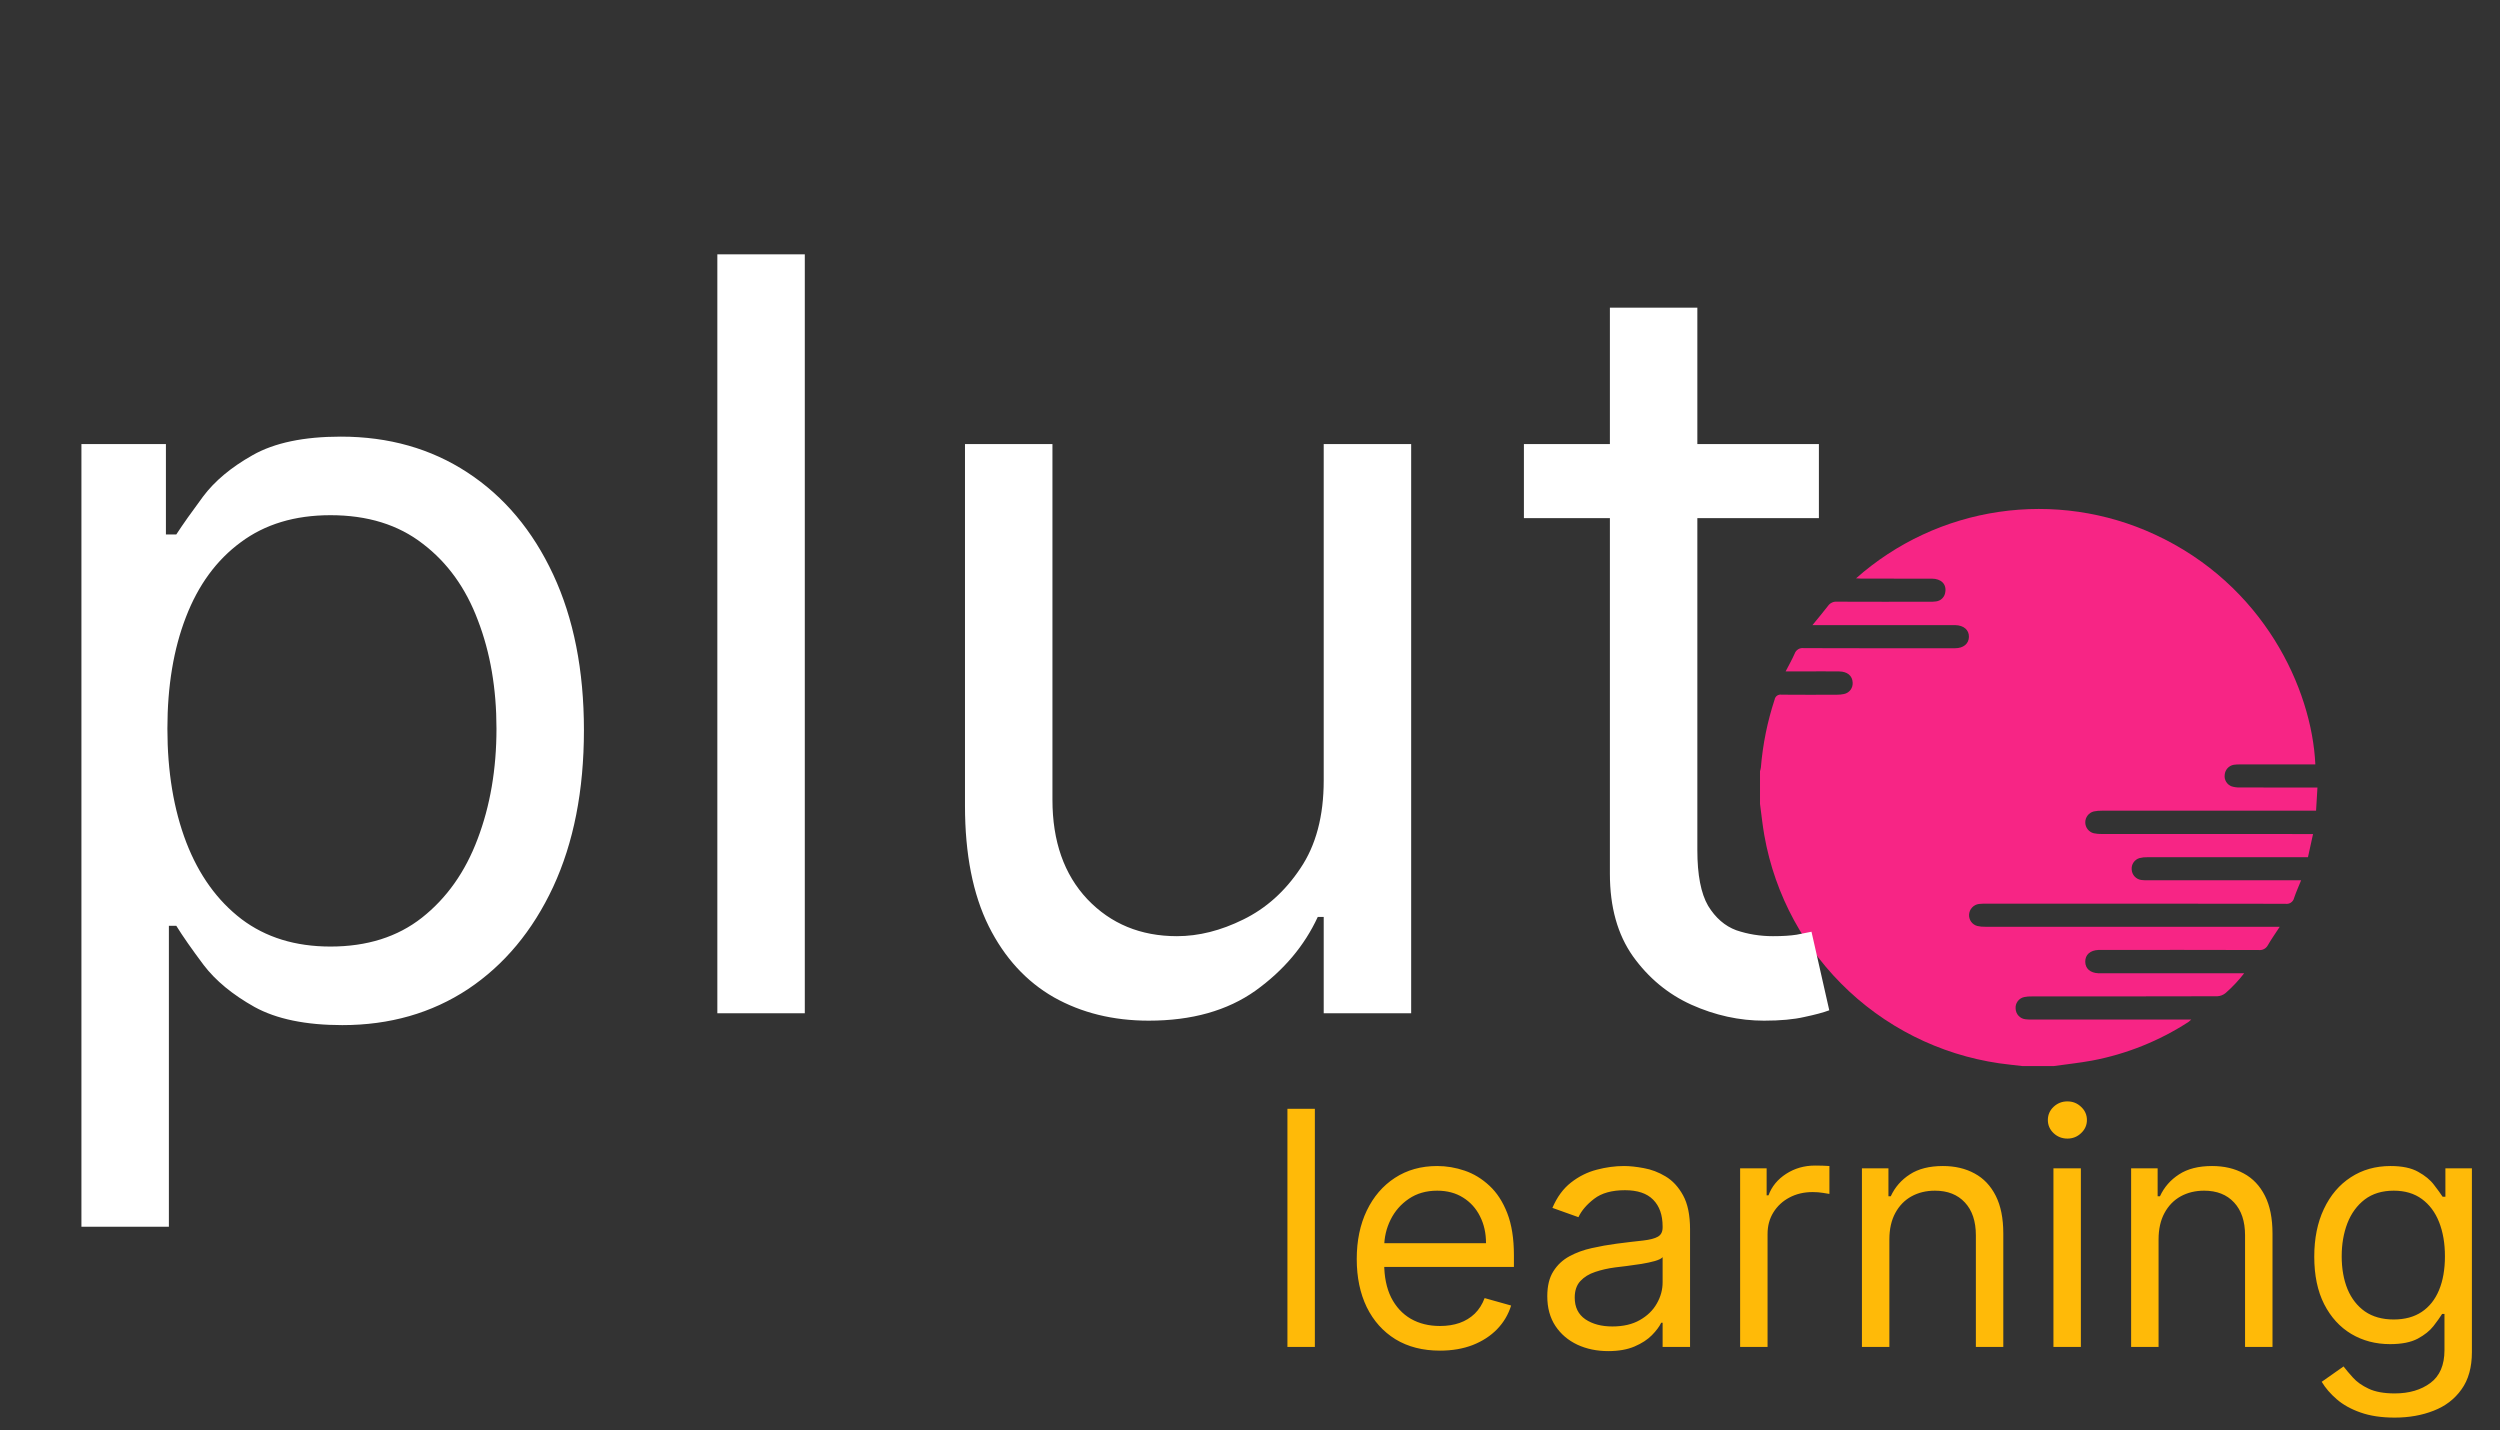 <svg width="493" height="282" viewBox="0 0 493 282" fill="none" xmlns="http://www.w3.org/2000/svg">
<rect x="0" y="0" width="493" height="282" fill="#333333" stroke="none"/>
<path d="M347.073 158.52V152.082C347.149 151.846 347.206 151.604 347.244 151.36C347.617 146.799 348.527 142.299 349.956 137.953C349.98 137.8 350.035 137.654 350.117 137.523C350.198 137.391 350.305 137.277 350.431 137.188C350.557 137.098 350.699 137.035 350.85 137.001C351.001 136.967 351.157 136.963 351.309 136.99C354.957 137.025 358.609 137.01 362.254 136.999C362.718 137.003 363.18 136.957 363.634 136.861C364.147 136.756 364.605 136.468 364.919 136.05C365.234 135.631 365.385 135.112 365.343 134.59C365.285 133.258 364.308 132.428 362.674 132.406C360.492 132.377 358.31 132.398 356.128 132.398H352.128C352.789 131.112 353.41 130.032 353.906 128.898C354.032 128.535 354.282 128.228 354.61 128.03C354.939 127.832 355.326 127.755 355.706 127.812C365.649 127.85 375.593 127.84 385.537 127.832C387.196 127.832 388.246 126.945 388.273 125.585C388.3 124.225 387.245 123.318 385.61 123.277C385.324 123.269 385.038 123.277 384.752 123.277H357.412C358.59 121.83 359.583 120.661 360.512 119.446C360.708 119.175 360.97 118.96 361.274 118.821C361.578 118.681 361.912 118.623 362.245 118.651C368.325 118.679 374.406 118.668 380.487 118.664C380.916 118.68 381.345 118.659 381.77 118.602C382.237 118.55 382.672 118.342 383.006 118.011C383.339 117.681 383.551 117.248 383.608 116.782C383.885 115.218 382.814 114.115 380.957 114.11C376.343 114.097 371.729 114.11 367.115 114.103C366.779 114.103 366.443 114.071 366.015 114.049C373.927 107.034 383.714 102.48 394.176 100.944C404.637 99.407 415.32 100.955 424.915 105.399C446.35 115.29 455.901 135.793 456.586 150.742H455.419C450.877 150.742 446.334 150.742 441.791 150.742C441.362 150.731 440.933 150.755 440.508 150.813C440.029 150.894 439.592 151.134 439.266 151.493C438.939 151.852 438.743 152.311 438.708 152.795C438.644 153.279 438.748 153.77 439.003 154.186C439.258 154.603 439.648 154.919 440.108 155.082C440.62 155.234 441.153 155.305 441.687 155.292C446.373 155.307 451.058 155.301 455.744 155.301H457C456.906 156.877 456.82 158.321 456.729 159.864H455.258C441.666 159.864 428.074 159.866 414.482 159.87C413.947 159.861 413.413 159.911 412.888 160.017C412.411 160.138 411.987 160.415 411.685 160.803C411.382 161.192 411.217 161.67 411.216 162.162C411.214 162.655 411.377 163.134 411.678 163.524C411.978 163.914 412.4 164.193 412.877 164.317C413.401 164.425 413.935 164.475 414.47 164.466C427.884 164.474 441.297 164.476 454.71 164.472H456.132L455.132 169.035H453.752C443.665 169.035 433.578 169.037 423.491 169.042C422.957 169.026 422.423 169.084 421.905 169.215C421.421 169.357 421.003 169.665 420.723 170.084C420.442 170.503 420.318 171.007 420.37 171.509C420.405 172.012 420.612 172.489 420.956 172.858C421.301 173.226 421.763 173.465 422.263 173.533C422.725 173.586 423.189 173.607 423.654 173.594C433.24 173.597 442.826 173.597 452.412 173.594H453.78C453.255 174.894 452.766 175.971 452.396 177.082C452.309 177.456 452.083 177.783 451.763 177.996C451.442 178.209 451.053 178.292 450.674 178.227C431.037 178.195 411.4 178.188 391.762 178.205C391.261 178.191 390.76 178.21 390.262 178.261C389.743 178.325 389.263 178.569 388.904 178.95C388.546 179.331 388.332 179.825 388.299 180.347C388.268 180.851 388.412 181.35 388.706 181.761C389 182.172 389.426 182.469 389.913 182.603C390.434 182.722 390.969 182.774 391.503 182.759C410.389 182.765 429.275 182.768 448.161 182.765H449.561C448.682 184.115 447.896 185.221 447.223 186.392C447.053 186.718 446.787 186.983 446.461 187.154C446.135 187.324 445.765 187.391 445.4 187.344C435.17 187.317 424.94 187.312 414.711 187.327C414.424 187.327 414.138 187.319 413.852 187.327C412.185 187.391 411.197 188.264 411.212 189.655C411.226 191.005 412.188 191.855 413.798 191.928C414.084 191.942 414.371 191.928 414.657 191.928H442.55C441.466 193.334 440.248 194.632 438.915 195.804C438.446 196.204 437.857 196.435 437.242 196.463C425.042 196.5 412.848 196.489 400.65 196.496C400.151 196.479 399.653 196.522 399.164 196.623C398.65 196.732 398.194 197.027 397.884 197.451C397.573 197.876 397.43 198.399 397.482 198.923C397.502 199.445 397.711 199.943 398.068 200.324C398.426 200.706 398.909 200.946 399.429 201.001C399.855 201.047 400.284 201.064 400.713 201.054C410.729 201.054 420.744 201.054 430.759 201.054H432.12C431.955 201.214 431.782 201.365 431.602 201.508C425.804 205.273 419.327 207.87 412.533 209.151C410.045 209.607 407.523 209.873 405.016 210.226H398.8C398.025 210.138 397.249 210.048 396.474 209.962C384.571 208.719 373.396 203.635 364.637 195.479C355.879 187.322 350.014 176.537 347.929 164.752C347.561 162.693 347.354 160.6 347.073 158.52Z" fill="#F72585"/>
<path d="M16.057 241.907V87.565H32.719V105.396H34.765C36.032 103.447 37.786 100.963 40.027 97.942C42.317 94.873 45.581 92.144 49.819 89.757C54.107 87.321 59.904 86.103 67.212 86.103C76.664 86.103 84.995 88.466 92.205 93.192C99.416 97.918 105.043 104.617 109.086 113.289C113.13 121.961 115.152 132.192 115.152 143.982C115.152 155.869 113.13 166.173 109.086 174.894C105.043 183.566 99.44 190.289 92.278 195.064C85.117 199.79 76.859 202.152 67.504 202.152C60.294 202.152 54.521 200.959 50.185 198.572C45.849 196.136 42.511 193.383 40.173 190.314C37.834 187.196 36.032 184.614 34.765 182.567H33.304V241.907H16.057ZM33.011 143.689C33.011 152.167 34.254 159.645 36.738 166.125C39.223 172.556 42.853 177.598 47.627 181.252C52.401 184.857 58.248 186.66 65.166 186.66C72.376 186.66 78.393 184.76 83.216 180.96C88.088 177.111 91.742 171.947 94.178 165.467C96.663 158.939 97.905 151.679 97.905 143.689C97.905 135.797 96.687 128.684 94.251 122.35C91.864 115.968 88.234 110.926 83.363 107.223C78.539 103.472 72.474 101.596 65.166 101.596C58.15 101.596 52.255 103.374 47.481 106.931C42.706 110.439 39.101 115.359 36.665 121.693C34.229 127.977 33.011 135.31 33.011 143.689ZM158.707 50.148V199.814H141.46V50.148H158.707ZM261.036 153.92V87.565H278.282V199.814H261.036V180.813H259.866C257.235 186.514 253.143 191.361 247.589 195.356C242.035 199.302 235.019 201.276 226.542 201.276C219.527 201.276 213.291 199.741 207.834 196.672C202.378 193.554 198.09 188.876 194.972 182.64C191.854 176.356 190.295 168.439 190.295 158.89V87.565H207.542V157.721C207.542 165.905 209.832 172.434 214.411 177.306C219.04 182.178 224.935 184.614 232.096 184.614C236.384 184.614 240.744 183.517 245.177 181.325C249.66 179.133 253.411 175.771 256.432 171.24C259.501 166.709 261.036 160.936 261.036 153.92ZM358.687 87.565V102.181H300.516V87.565H358.687ZM317.471 60.672H334.717V167.659C334.717 172.531 335.424 176.185 336.837 178.621C338.298 181.008 340.149 182.616 342.391 183.444C344.68 184.224 347.092 184.614 349.625 184.614C351.525 184.614 353.084 184.516 354.302 184.321C355.52 184.078 356.495 183.883 357.226 183.737L360.733 199.229C359.564 199.668 357.932 200.106 355.837 200.545C353.742 201.032 351.087 201.276 347.871 201.276C343 201.276 338.225 200.228 333.548 198.133C328.92 196.038 325.071 192.847 322.002 188.56C318.981 184.273 317.471 178.865 317.471 172.336V60.672Z" fill="white"/>
<path d="M259.29 218.661V265.613H253.88V218.661H259.29ZM283.964 266.346C280.571 266.346 277.644 265.598 275.184 264.1C272.738 262.587 270.851 260.477 269.521 257.772C268.207 255.052 267.549 251.888 267.549 248.281C267.549 244.674 268.207 241.495 269.521 238.744C270.851 235.977 272.7 233.822 275.069 232.279C277.453 230.72 280.235 229.94 283.414 229.94C285.248 229.94 287.059 230.246 288.847 230.857C290.636 231.469 292.263 232.462 293.731 233.838C295.198 235.198 296.367 237.001 297.238 239.248C298.11 241.495 298.545 244.261 298.545 247.547V249.84H271.401V245.163H293.043C293.043 243.176 292.646 241.403 291.851 239.844C291.071 238.285 289.956 237.055 288.504 236.153C287.067 235.251 285.37 234.801 283.414 234.801C281.259 234.801 279.394 235.335 277.82 236.405C276.261 237.46 275.061 238.835 274.221 240.532C273.38 242.228 272.96 244.047 272.96 245.988V249.106C272.96 251.766 273.418 254.02 274.335 255.869C275.268 257.703 276.559 259.102 278.21 260.065C279.861 261.012 281.779 261.486 283.964 261.486C285.386 261.486 286.67 261.287 287.816 260.89C288.977 260.477 289.979 259.866 290.819 259.056C291.66 258.231 292.309 257.207 292.768 255.984L297.995 257.451C297.445 259.224 296.52 260.783 295.221 262.128C293.922 263.458 292.317 264.497 290.406 265.246C288.496 265.98 286.349 266.346 283.964 266.346ZM317.138 266.438C314.906 266.438 312.881 266.018 311.063 265.177C309.244 264.321 307.799 263.091 306.73 261.486C305.66 259.866 305.125 257.91 305.125 255.617C305.125 253.6 305.522 251.964 306.317 250.711C307.112 249.442 308.174 248.449 309.504 247.731C310.833 247.012 312.301 246.477 313.905 246.126C315.525 245.759 317.153 245.469 318.789 245.255C320.928 244.98 322.663 244.773 323.993 244.636C325.338 244.483 326.316 244.231 326.927 243.879C327.554 243.528 327.867 242.916 327.867 242.045V241.862C327.867 239.6 327.248 237.842 326.01 236.589C324.787 235.335 322.93 234.709 320.439 234.709C317.856 234.709 315.831 235.274 314.364 236.405C312.897 237.536 311.865 238.744 311.269 240.028L306.134 238.194C307.051 236.054 308.273 234.388 309.802 233.196C311.345 231.988 313.027 231.148 314.845 230.674C316.679 230.185 318.483 229.94 320.256 229.94C321.387 229.94 322.686 230.078 324.153 230.353C325.636 230.613 327.065 231.155 328.44 231.981C329.831 232.806 330.985 234.052 331.902 235.718C332.819 237.384 333.278 239.615 333.278 242.412V265.613H327.867V260.844H327.592C327.225 261.608 326.614 262.426 325.758 263.297C324.902 264.168 323.763 264.91 322.342 265.521C320.921 266.132 319.186 266.438 317.138 266.438ZM317.963 261.578C320.103 261.578 321.906 261.158 323.374 260.317C324.856 259.476 325.972 258.391 326.721 257.061C327.485 255.732 327.867 254.333 327.867 252.866V247.914C327.638 248.189 327.134 248.441 326.354 248.671C325.59 248.885 324.703 249.076 323.695 249.244C322.701 249.397 321.731 249.534 320.783 249.656C319.851 249.763 319.094 249.855 318.513 249.932C317.107 250.115 315.793 250.413 314.57 250.826C313.363 251.223 312.385 251.827 311.636 252.637C310.902 253.432 310.535 254.517 310.535 255.892C310.535 257.772 311.231 259.194 312.622 260.156C314.028 261.104 315.808 261.578 317.963 261.578ZM343.153 265.613V230.399H348.38V235.718H348.747C349.389 233.975 350.55 232.561 352.232 231.476C353.913 230.391 355.808 229.849 357.917 229.849C358.315 229.849 358.811 229.856 359.407 229.871C360.003 229.887 360.454 229.91 360.76 229.94V235.442C360.577 235.397 360.156 235.328 359.499 235.236C358.857 235.129 358.177 235.076 357.459 235.076C355.747 235.076 354.218 235.435 352.873 236.153C351.544 236.856 350.489 237.834 349.71 239.088C348.946 240.326 348.563 241.739 348.563 243.329V265.613H343.153ZM372.584 244.429V265.613H367.173V230.399H372.401V235.901H372.859C373.684 234.113 374.938 232.676 376.619 231.591C378.3 230.49 380.47 229.94 383.13 229.94C385.514 229.94 387.6 230.429 389.389 231.408C391.177 232.37 392.568 233.838 393.561 235.809C394.554 237.766 395.051 240.242 395.051 243.237V265.613H389.641V243.604C389.641 240.838 388.922 238.683 387.486 237.139C386.049 235.58 384.077 234.801 381.571 234.801C379.844 234.801 378.3 235.175 376.94 235.924C375.595 236.673 374.533 237.766 373.753 239.202C372.974 240.639 372.584 242.381 372.584 244.429ZM404.938 265.613V230.399H410.348V265.613H404.938ZM407.689 224.53C406.634 224.53 405.725 224.171 404.961 223.452C404.212 222.734 403.837 221.87 403.837 220.862C403.837 219.853 404.212 218.989 404.961 218.271C405.725 217.553 406.634 217.194 407.689 217.194C408.744 217.194 409.645 217.553 410.394 218.271C411.158 218.989 411.541 219.853 411.541 220.862C411.541 221.87 411.158 222.734 410.394 223.452C409.645 224.171 408.744 224.53 407.689 224.53ZM425.669 244.429V265.613H420.258V230.399H425.485V235.901H425.944C426.769 234.113 428.022 232.676 429.703 231.591C431.385 230.49 433.555 229.94 436.214 229.94C438.599 229.94 440.685 230.429 442.473 231.408C444.261 232.37 445.652 233.838 446.646 235.809C447.639 237.766 448.136 240.242 448.136 243.237V265.613H442.725V243.604C442.725 240.838 442.007 238.683 440.57 237.139C439.134 235.58 437.162 234.801 434.655 234.801C432.928 234.801 431.385 235.175 430.024 235.924C428.679 236.673 427.617 237.766 426.838 239.202C426.058 240.639 425.669 242.381 425.669 244.429ZM472.237 279.552C469.623 279.552 467.376 279.215 465.496 278.543C463.616 277.886 462.05 277.015 460.797 275.929C459.559 274.86 458.573 273.713 457.839 272.491L462.149 269.464C462.638 270.106 463.257 270.84 464.006 271.665C464.755 272.506 465.779 273.232 467.078 273.843C468.393 274.47 470.112 274.783 472.237 274.783C475.079 274.783 477.425 274.095 479.275 272.72C481.124 271.344 482.049 269.189 482.049 266.255V259.102H481.59C481.193 259.744 480.627 260.539 479.894 261.486C479.175 262.418 478.136 263.251 476.776 263.985C475.431 264.703 473.612 265.063 471.32 265.063C468.477 265.063 465.924 264.39 463.662 263.045C461.416 261.7 459.635 259.744 458.321 257.176C457.021 254.608 456.372 251.491 456.372 247.822C456.372 244.215 457.006 241.075 458.275 238.4C459.543 235.71 461.309 233.631 463.571 232.164C465.833 230.682 468.446 229.94 471.411 229.94C473.704 229.94 475.523 230.322 476.868 231.087C478.228 231.835 479.267 232.691 479.985 233.654C480.719 234.602 481.285 235.381 481.682 235.993H482.232V230.399H487.459V266.622C487.459 269.648 486.771 272.108 485.396 274.004C484.036 275.914 482.202 277.313 479.894 278.199C477.601 279.101 475.049 279.552 472.237 279.552ZM472.053 260.202C474.223 260.202 476.058 259.706 477.555 258.712C479.053 257.719 480.192 256.29 480.971 254.425C481.751 252.56 482.14 250.329 482.14 247.731C482.14 245.194 481.758 242.954 480.994 241.013C480.23 239.072 479.099 237.552 477.601 236.451C476.103 235.351 474.254 234.801 472.053 234.801C469.761 234.801 467.85 235.381 466.322 236.543C464.809 237.704 463.67 239.263 462.906 241.22C462.157 243.176 461.782 245.346 461.782 247.731C461.782 250.176 462.164 252.339 462.929 254.219C463.708 256.083 464.854 257.551 466.368 258.62C467.896 259.675 469.791 260.202 472.053 260.202Z" fill="#FFBA08"/>
</svg>
